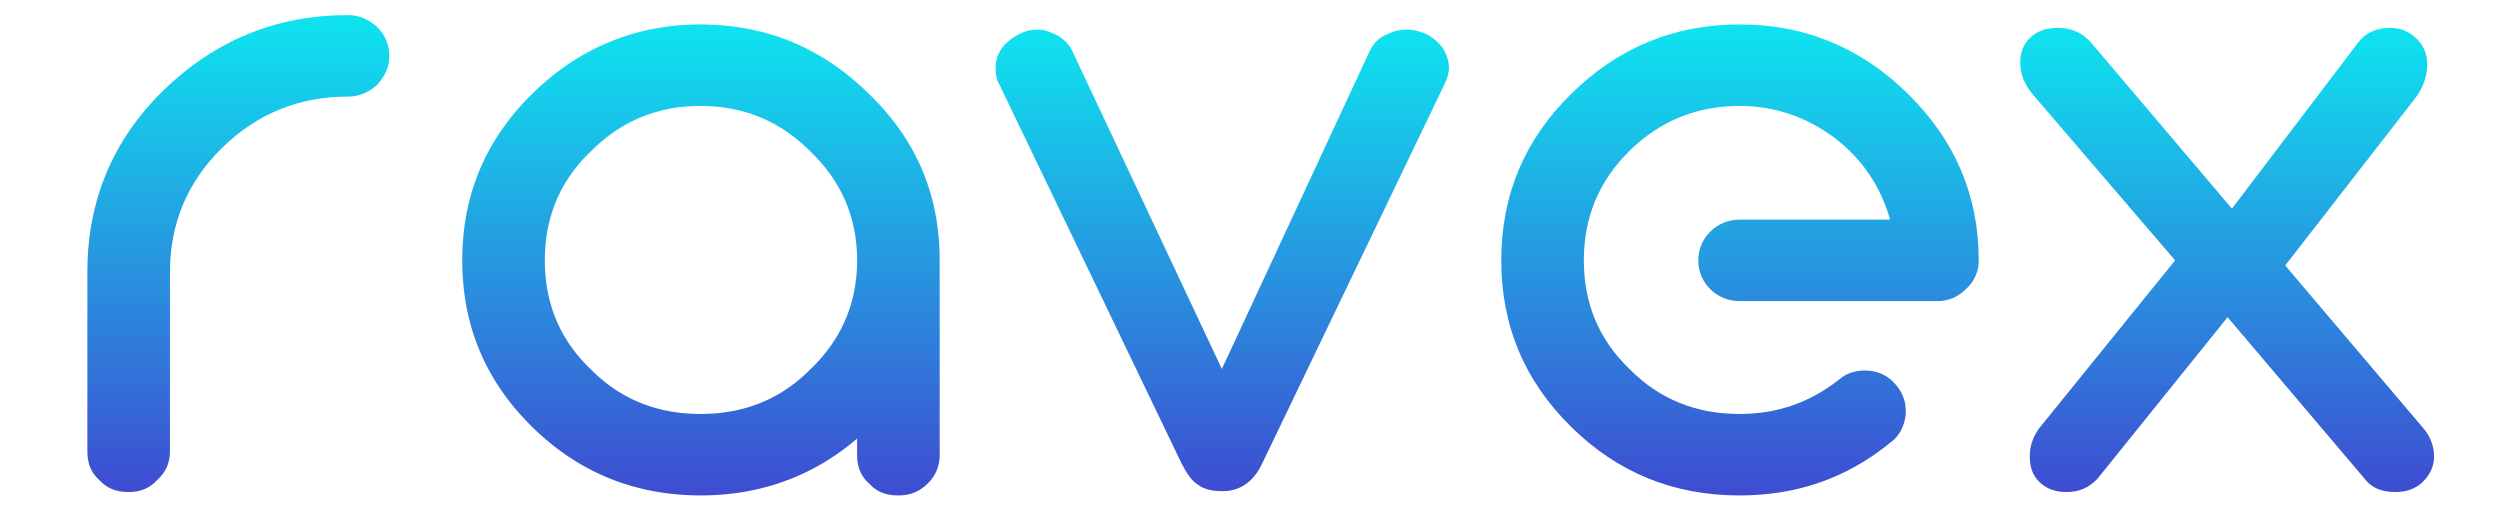 <?xml version="1.0" encoding="UTF-8" standalone="no"?>
<!DOCTYPE svg PUBLIC "-//W3C//DTD SVG 1.1//EN" "http://www.w3.org/Graphics/SVG/1.1/DTD/svg11.dtd">
<svg version="1.1" xmlns="http://www.w3.org/2000/svg" xmlns:xlink="http://www.w3.org/1999/xlink" preserveAspectRatio="xMidYMid meet" viewBox="0 0 455 92" width="455" height="92"><defs><path d="M79.17 0C79.17 0 79.17 0 79.17 0C79.17 54.73 79.17 85.13 79.17 91.21C79.17 91.21 79.17 91.21 79.17 91.21C31.67 91.21 5.28 91.21 0 91.21C0 91.21 0 91.21 0 91.21C0 36.48 0 6.08 0 0C0 0 0 0 0 0C47.5 0 73.89 0 79.17 0Z" id="cmGbXX6ie"></path><path d="M29.68 16.5C20.44 25.61 15.9 36.58 15.9 49.55C15.9 52.81 15.9 78.88 15.9 82.13C15.9 84.3 16.53 86 18.09 87.39C19.5 88.93 21.22 89.55 23.42 89.55C25.45 89.55 27.17 88.93 28.58 87.39C30.15 86 30.93 84.3 30.93 82.13C30.93 78.88 30.93 52.81 30.93 49.55C30.93 40.75 34.06 33.18 40.33 27C46.74 20.67 54.42 17.58 63.34 17.58C65.38 17.58 67.1 16.81 68.66 15.42C70.07 13.87 70.85 12.18 70.85 10.17C70.85 8.16 70.07 6.31 68.66 4.92C67.1 3.53 65.38 2.75 63.34 2.75C50.19 2.75 39.07 7.39 29.68 16.5Z" id="c24qjztU1S"></path><linearGradient id="gradientb5671NAOYS" gradientUnits="userSpaceOnUse" x1="15.9" y1="89.55" x2="15.9" y2="2.75"><stop style="stop-color: #3e4cd1;stop-opacity: 1" offset="0%"></stop><stop style="stop-color: #0ee4ef;stop-opacity: 1" offset="100%"></stop></linearGradient><path d="M129.29 4.49L130.18 4.53L131.06 4.58L131.93 4.66L132.8 4.74L133.66 4.85L134.51 4.97L135.35 5.11L136.19 5.26L137.02 5.43L137.85 5.61L138.66 5.81L139.47 6.03L140.28 6.26L141.07 6.51L141.86 6.77L142.65 7.05L143.42 7.35L144.19 7.66L144.96 7.98L145.71 8.33L146.46 8.68L147.2 9.06L147.94 9.45L148.67 9.85L149.39 10.27L150.11 10.7L150.82 11.15L151.52 11.62L152.22 12.1L152.9 12.6L153.59 13.11L154.26 13.64L154.93 14.18L155.6 14.74L156.25 15.31L156.9 15.9L157.55 16.5L158.19 17.12L158.82 17.75L159.44 18.38L160.05 19.02L160.64 19.67L161.21 20.32L161.76 20.99L162.3 21.65L162.83 22.33L163.33 23.01L163.82 23.69L164.3 24.39L164.76 25.09L165.2 25.79L165.62 26.5L166.03 27.22L166.42 27.95L166.8 28.68L167.16 29.42L167.51 30.17L167.83 30.92L168.15 31.68L168.44 32.44L168.72 33.22L168.98 34L169.23 34.78L169.46 35.57L169.68 36.37L169.88 37.18L170.06 37.99L170.23 38.81L170.38 39.64L170.51 40.47L170.63 41.31L170.74 42.16L170.82 43.01L170.9 43.87L170.95 44.74L170.99 45.62L171.02 46.5L171.02 47.39L171.02 82.75L171.02 82.91L171.02 83.07L171.01 83.23L171 83.39L170.99 83.54L170.97 83.69L170.95 83.85L170.93 84L170.91 84.14L170.88 84.29L170.85 84.43L170.82 84.58L170.78 84.72L170.74 84.86L170.7 85L170.66 85.13L170.61 85.27L170.56 85.4L170.51 85.54L170.46 85.67L170.4 85.8L170.34 85.92L170.28 86.05L170.21 86.18L170.14 86.3L170.07 86.42L170 86.54L169.93 86.66L169.85 86.78L169.77 86.9L169.69 87.02L169.6 87.13L169.51 87.24L169.42 87.36L169.33 87.47L169.24 87.58L169.14 87.69L169.04 87.79L168.94 87.9L168.83 88L168.71 88.12L168.6 88.23L168.48 88.34L168.36 88.44L168.24 88.54L168.12 88.64L167.99 88.73L167.87 88.82L167.75 88.91L167.63 88.99L167.5 89.07L167.38 89.15L167.25 89.23L167.12 89.3L167 89.37L166.87 89.43L166.74 89.49L166.61 89.55L166.48 89.61L166.35 89.66L166.21 89.71L166.08 89.76L165.95 89.81L165.81 89.85L165.67 89.89L165.54 89.92L165.4 89.96L165.26 89.99L165.12 90.02L164.98 90.04L164.84 90.07L164.69 90.09L164.55 90.11L164.4 90.12L164.26 90.14L164.11 90.15L163.96 90.15L163.81 90.16L163.66 90.16L163.51 90.17L163.34 90.16L163.18 90.16L163.02 90.15L162.86 90.15L162.71 90.14L162.55 90.12L162.4 90.11L162.25 90.09L162.1 90.07L161.95 90.04L161.8 90.02L161.66 89.99L161.51 89.96L161.37 89.92L161.23 89.89L161.09 89.85L160.96 89.81L160.82 89.76L160.69 89.71L160.55 89.66L160.42 89.61L160.29 89.55L160.16 89.49L160.04 89.43L159.91 89.37L159.79 89.3L159.66 89.23L159.54 89.15L159.42 89.07L159.3 88.99L159.19 88.91L159.07 88.82L158.95 88.73L158.84 88.64L158.73 88.54L158.62 88.44L158.51 88.34L158.4 88.23L158.29 88.12L158.19 88L158.07 87.9L157.96 87.79L157.85 87.69L157.74 87.58L157.64 87.47L157.54 87.36L157.45 87.24L157.36 87.13L157.27 87.02L157.18 86.9L157.1 86.78L157.02 86.66L156.95 86.54L156.87 86.42L156.8 86.3L156.74 86.18L156.67 86.05L156.61 85.92L156.56 85.8L156.5 85.67L156.45 85.54L156.4 85.4L156.36 85.27L156.31 85.13L156.27 85L156.24 84.86L156.2 84.72L156.17 84.58L156.14 84.43L156.12 84.29L156.09 84.14L156.07 84L156.05 83.85L156.04 83.69L156.02 83.54L156.01 83.39L156 83.23L156 83.07L155.99 82.91L155.99 82.75L155.99 79.82L155.38 80.33L154.76 80.83L154.14 81.32L153.51 81.8L152.87 82.26L152.24 82.71L151.59 83.14L150.94 83.56L150.29 83.97L149.63 84.37L148.96 84.75L148.29 85.12L147.61 85.47L146.93 85.82L146.25 86.15L145.56 86.46L144.86 86.77L144.16 87.06L143.45 87.33L142.74 87.6L142.03 87.85L141.31 88.09L140.58 88.31L139.85 88.52L139.12 88.72L138.37 88.91L137.63 89.08L136.88 89.24L136.12 89.39L135.36 89.53L134.6 89.65L133.83 89.76L133.05 89.85L132.27 89.94L131.49 90.01L130.7 90.06L129.91 90.11L129.11 90.14L128.31 90.16L127.5 90.17L126.61 90.16L125.73 90.13L124.85 90.09L123.98 90.04L123.11 89.97L122.25 89.88L121.4 89.78L120.55 89.66L119.71 89.53L118.87 89.38L118.04 89.22L117.22 89.04L116.4 88.84L115.59 88.63L114.79 88.41L113.99 88.16L113.2 87.91L112.41 87.63L111.64 87.34L110.86 87.04L110.1 86.72L109.34 86.38L108.59 86.03L107.84 85.66L107.1 85.28L106.37 84.88L105.64 84.47L104.92 84.04L104.21 83.59L103.5 83.13L102.8 82.65L102.11 82.16L101.42 81.65L100.74 81.13L100.07 80.59L99.4 80.03L98.75 79.46L98.09 78.88L97.45 78.27L96.81 77.66L96.19 77.03L95.58 76.39L94.98 75.75L94.4 75.1L93.84 74.45L93.29 73.79L92.76 73.12L92.25 72.45L91.75 71.77L91.26 71.08L90.8 70.39L90.34 69.69L89.91 68.98L89.49 68.27L89.08 67.55L88.7 66.82L88.32 66.09L87.97 65.35L87.63 64.61L87.3 63.85L86.99 63.09L86.7 62.33L86.42 61.56L86.16 60.78L85.91 59.99L85.68 59.2L85.47 58.4L85.27 57.59L85.09 56.78L84.92 55.96L84.77 55.13L84.64 54.3L84.52 53.46L84.42 52.61L84.33 51.76L84.26 50.9L84.2 50.03L84.16 49.16L84.14 48.27L84.13 47.39L84.14 46.5L84.16 45.62L84.2 44.74L84.26 43.87L84.33 43.01L84.42 42.16L84.52 41.31L84.64 40.47L84.77 39.64L84.92 38.81L85.09 37.99L85.27 37.18L85.47 36.37L85.68 35.57L85.91 34.78L86.16 34L86.42 33.22L86.7 32.44L86.99 31.68L87.3 30.92L87.63 30.17L87.97 29.42L88.32 28.68L88.7 27.95L89.08 27.22L89.49 26.5L89.91 25.79L90.34 25.09L90.8 24.39L91.26 23.69L91.75 23.01L92.25 22.33L92.76 21.65L93.29 20.99L93.84 20.32L94.4 19.67L94.98 19.02L95.58 18.38L96.19 17.75L96.81 17.12L97.45 16.5L98.09 15.9L98.75 15.31L99.4 14.74L100.07 14.18L100.74 13.64L101.42 13.11L102.11 12.6L102.8 12.1L103.5 11.62L104.21 11.15L104.92 10.7L105.64 10.27L106.37 9.85L107.1 9.45L107.84 9.06L108.59 8.68L109.34 8.33L110.1 7.98L110.86 7.66L111.64 7.35L112.41 7.05L113.2 6.77L113.99 6.51L114.79 6.26L115.59 6.03L116.4 5.81L117.22 5.61L118.04 5.43L118.87 5.26L119.71 5.11L120.55 4.97L121.4 4.85L122.25 4.74L123.11 4.66L123.98 4.58L124.85 4.53L125.73 4.49L126.61 4.46L127.5 4.45L128.4 4.46L129.29 4.49ZM126.17 19.31L125.51 19.34L124.86 19.39L124.21 19.45L123.57 19.52L122.93 19.61L122.3 19.71L121.68 19.83L121.06 19.96L120.45 20.1L119.84 20.26L119.24 20.43L118.64 20.61L118.05 20.81L117.46 21.02L116.89 21.25L116.31 21.48L115.74 21.74L115.18 22L114.63 22.28L114.07 22.57L113.53 22.88L112.99 23.2L112.46 23.53L111.93 23.88L111.41 24.24L110.9 24.62L110.39 25L109.88 25.41L109.39 25.82L108.9 26.25L108.41 26.69L107.93 27.15L107.46 27.62L106.98 28.09L106.52 28.56L106.07 29.04L105.64 29.52L105.22 30.01L104.82 30.51L104.43 31.01L104.06 31.52L103.7 32.03L103.35 32.55L103.02 33.08L102.7 33.61L102.39 34.15L102.1 34.69L101.83 35.24L101.56 35.79L101.32 36.35L101.08 36.92L100.86 37.49L100.65 38.07L100.46 38.65L100.28 39.24L100.11 39.83L99.96 40.43L99.82 41.04L99.69 41.65L99.58 42.26L99.48 42.88L99.4 43.51L99.32 44.14L99.27 44.78L99.22 45.42L99.19 46.07L99.17 46.73L99.16 47.39L99.17 48.05L99.19 48.7L99.22 49.35L99.27 49.99L99.32 50.63L99.4 51.26L99.48 51.89L99.58 52.51L99.69 53.13L99.82 53.74L99.96 54.34L100.11 54.94L100.28 55.54L100.46 56.12L100.65 56.71L100.86 57.28L101.08 57.86L101.32 58.42L101.56 58.98L101.83 59.54L102.1 60.08L102.39 60.63L102.7 61.17L103.02 61.7L103.35 62.22L103.7 62.74L104.06 63.26L104.43 63.76L104.82 64.27L105.22 64.76L105.64 65.25L106.07 65.74L106.52 66.22L106.98 66.69L107.46 67.15L107.93 67.62L108.41 68.08L108.9 68.52L109.39 68.95L109.88 69.36L110.39 69.76L110.9 70.14L111.41 70.51L111.93 70.87L112.46 71.21L112.99 71.54L113.53 71.85L114.07 72.15L114.63 72.44L115.18 72.71L115.74 72.97L116.31 73.21L116.89 73.45L117.46 73.66L118.05 73.87L118.64 74.06L119.24 74.24L119.84 74.4L120.45 74.55L121.06 74.69L121.68 74.81L122.3 74.92L122.93 75.02L123.57 75.11L124.21 75.18L124.86 75.24L125.51 75.28L126.17 75.31L126.83 75.33L127.5 75.34L128.17 75.33L128.83 75.31L129.49 75.28L130.14 75.24L130.79 75.18L131.43 75.11L132.06 75.02L132.69 74.92L133.32 74.81L133.94 74.69L134.55 74.55L135.16 74.4L135.76 74.24L136.36 74.06L136.95 73.87L137.53 73.66L138.11 73.45L138.69 73.21L139.25 72.97L139.82 72.71L140.37 72.44L140.92 72.15L141.47 71.85L142.01 71.54L142.54 71.21L143.07 70.87L143.59 70.51L144.1 70.14L144.61 69.76L145.11 69.36L145.61 68.95L146.1 68.52L146.59 68.08L147.07 67.62L147.54 67.15L148.02 66.69L148.48 66.22L148.93 65.74L149.36 65.25L149.78 64.76L150.19 64.27L150.58 63.76L150.96 63.26L151.33 62.74L151.68 62.22L152.02 61.7L152.34 61.17L152.65 60.63L152.95 60.08L153.23 59.54L153.5 58.98L153.76 58.42L154 57.86L154.23 57.28L154.44 56.71L154.64 56.12L154.83 55.54L155 54.94L155.16 54.34L155.3 53.74L155.43 53.13L155.55 52.51L155.66 51.89L155.74 51.26L155.82 50.63L155.88 49.99L155.93 49.35L155.97 48.7L155.99 48.05L155.99 47.39L155.99 46.73L155.97 46.07L155.93 45.42L155.88 44.78L155.82 44.14L155.74 43.51L155.66 42.88L155.55 42.26L155.43 41.65L155.3 41.04L155.16 40.43L155 39.83L154.83 39.24L154.64 38.65L154.44 38.07L154.23 37.49L154 36.92L153.76 36.35L153.5 35.79L153.23 35.24L152.95 34.69L152.65 34.15L152.34 33.61L152.02 33.08L151.68 32.55L151.33 32.03L150.96 31.52L150.58 31.01L150.19 30.51L149.78 30.01L149.36 29.52L148.93 29.04L148.48 28.56L148.02 28.09L147.54 27.62L147.07 27.15L146.59 26.69L146.1 26.25L145.61 25.82L145.11 25.41L144.61 25L144.1 24.62L143.59 24.24L143.07 23.88L142.54 23.53L142.01 23.2L141.47 22.88L140.92 22.57L140.37 22.28L139.82 22L139.25 21.74L138.69 21.48L138.11 21.25L137.53 21.02L136.95 20.81L136.36 20.61L135.76 20.43L135.16 20.26L134.55 20.1L133.94 19.96L133.32 19.83L132.69 19.71L132.06 19.61L131.43 19.52L130.79 19.45L130.14 19.39L129.49 19.34L128.83 19.31L128.17 19.29L127.5 19.28L126.83 19.29L126.17 19.31Z" id="d1cvQQfFrI"></path><linearGradient id="gradientb3TJM3aOAN" gradientUnits="userSpaceOnUse" x1="84.13" y1="90.17" x2="84.13" y2="4.45"><stop style="stop-color: #3e4cd1;stop-opacity: 1" offset="0%"></stop><stop style="stop-color: #0ee4ef;stop-opacity: 1" offset="100%"></stop></linearGradient><path d="M259.48 6.15C258.39 5.69 257.14 5.38 255.88 5.38C254.47 5.38 253.22 5.84 251.97 6.46C250.72 7.08 249.93 8.01 249.31 9.24C247.51 13.1 238.54 32.41 222.38 67.15C206.03 32.41 196.95 13.1 195.14 9.24C194.51 8.01 193.57 7.08 192.47 6.46C191.22 5.84 190.13 5.38 188.87 5.38C187.62 5.38 186.53 5.69 185.59 6.15C182.61 7.7 181.2 9.7 181.2 12.48C181.2 13.57 181.36 14.49 181.83 15.26C185.15 22.17 211.7 77.39 215.02 84.3C215.96 86.15 216.9 87.54 218.15 88.31C219.25 89.08 220.66 89.39 222.53 89.39C225.67 89.39 228.17 87.69 229.74 84.3C233.06 77.39 259.61 22.17 262.93 15.26C263.4 14.34 263.71 13.26 263.71 12.33C263.71 11.09 263.24 9.86 262.62 8.78C261.83 7.7 260.74 6.77 259.48 6.15Z" id="bxd6rgOmp"></path><linearGradient id="gradienti5ArzHab" gradientUnits="userSpaceOnUse" x1="181.2" y1="89.39" x2="181.2" y2="5.38"><stop style="stop-color: #3e4cd1;stop-opacity: 1" offset="0%"></stop><stop style="stop-color: #0ee4ef;stop-opacity: 1" offset="100%"></stop></linearGradient><path d="M344 80.59C345.72 79.35 346.51 77.66 346.82 75.65C346.98 73.49 346.51 71.79 345.1 70.09C343.84 68.54 342.12 67.62 340.09 67.46C338.05 67.31 336.17 67.77 334.61 69.16C329.28 73.33 323.33 75.34 316.6 75.34C308.77 75.34 302.04 72.71 296.56 67.15C290.93 61.75 288.26 55.11 288.26 47.39C288.26 39.66 290.93 33.02 296.56 27.46C302.04 22.06 308.77 19.28 316.6 19.28C323.02 19.28 328.81 21.29 333.98 25.15C338.99 29.01 342.28 33.95 344 39.97C341.26 39.97 319.34 39.97 316.6 39.97C314.57 39.97 312.69 40.75 311.28 42.14C309.87 43.53 309.09 45.38 309.09 47.39C309.09 49.39 309.87 51.25 311.28 52.64C312.69 54.03 314.57 54.8 316.6 54.8C320.2 54.8 349.01 54.8 352.61 54.8C354.65 54.8 356.37 54.03 357.78 52.64C359.34 51.25 360.13 49.39 360.13 47.39C360.13 35.49 355.74 25.46 347.29 17.12C338.83 8.78 328.66 4.45 316.6 4.45C304.55 4.45 294.37 8.78 285.92 17.12C277.46 25.46 273.23 35.49 273.23 47.39C273.23 59.28 277.46 69.32 285.92 77.66C294.37 86 304.55 90.17 316.6 90.17C326.94 90.17 336.02 87.08 344 80.59Z" id="f87MfDwjl"></path><linearGradient id="gradientb1crQndS4V" gradientUnits="userSpaceOnUse" x1="273.23" y1="90.17" x2="273.23" y2="4.45"><stop style="stop-color: #3e4cd1;stop-opacity: 1" offset="0%"></stop><stop style="stop-color: #0ee4ef;stop-opacity: 1" offset="100%"></stop></linearGradient><path d="M440.81 77.66C439.15 75.7 430.85 65.92 415.91 48.31C430.1 30.06 437.98 19.92 439.56 17.89C440.96 16.04 441.75 14.03 441.75 11.71C441.75 9.86 441.12 8.31 439.87 7.08C438.62 5.84 437.05 5.07 435.02 5.07C432.51 5.07 430.47 6 429.22 7.7C427.69 9.71 420.02 19.8 406.21 37.97C390.8 19.8 382.24 9.71 380.53 7.7C378.97 6 377.09 5.07 374.58 5.07C372.39 5.07 370.67 5.69 369.42 6.92C368.16 8.16 367.69 9.7 367.69 11.4C367.69 13.57 368.48 15.42 370.04 17.27C371.76 19.28 380.37 29.32 395.87 47.39C381.31 65.36 373.22 75.35 371.61 77.35C370.04 79.2 369.42 81.05 369.42 83.06C369.42 84.91 369.88 86.46 371.14 87.69C372.39 88.93 373.96 89.55 376.15 89.55C378.34 89.55 380.22 88.78 381.78 87.08C383.36 85.12 391.24 75.34 405.42 57.73C420.36 75.34 428.66 85.12 430.32 87.08C431.57 88.78 433.45 89.55 435.95 89.55C437.99 89.55 439.71 88.93 440.96 87.69C442.22 86.46 443 84.91 443 83.06C443 81.05 442.22 79.2 440.81 77.66Z" id="d1IjxLQzRW"></path><linearGradient id="gradienta3InaaGFHb" gradientUnits="userSpaceOnUse" x1="367.69" y1="89.55" x2="367.69" y2="5.07"><stop style="stop-color: #3e4cd1;stop-opacity: 1" offset="0%"></stop><stop style="stop-color: #0ee4ef;stop-opacity: 1" offset="100%"></stop></linearGradient></defs><g><g><g><use xlink:href="#cmGbXX6ie" opacity="1" fill="#000000" fill-opacity="0"></use><g><use xlink:href="#cmGbXX6ie" opacity="1" fill-opacity="0" stroke="#000000" stroke-width="1" stroke-opacity="0"></use></g></g><g><use xlink:href="#c24qjztU1S" opacity="1" fill="url(#gradientb5671NAOYS)"></use><g><use xlink:href="#c24qjztU1S" opacity="1" fill-opacity="0" stroke="#000000" stroke-width="0" stroke-opacity="0"></use></g></g><g><use xlink:href="#d1cvQQfFrI" opacity="1" fill="url(#gradientb3TJM3aOAN)"></use><g><use xlink:href="#d1cvQQfFrI" opacity="1" fill-opacity="0" stroke="#000000" stroke-width="0" stroke-opacity="0"></use></g></g><g><use xlink:href="#bxd6rgOmp" opacity="1" fill="url(#gradienti5ArzHab)"></use><g><use xlink:href="#bxd6rgOmp" opacity="1" fill-opacity="0" stroke="#000000" stroke-width="0" stroke-opacity="0"></use></g></g><g><use xlink:href="#f87MfDwjl" opacity="1" fill="url(#gradientb1crQndS4V)"></use><g><use xlink:href="#f87MfDwjl" opacity="1" fill-opacity="0" stroke="#000000" stroke-width="0" stroke-opacity="0"></use></g></g><g><use xlink:href="#d1IjxLQzRW" opacity="1" fill="url(#gradienta3InaaGFHb)"></use><g><use xlink:href="#d1IjxLQzRW" opacity="1" fill-opacity="0" stroke="#000000" stroke-width="0" stroke-opacity="0"></use></g></g></g></g></svg>